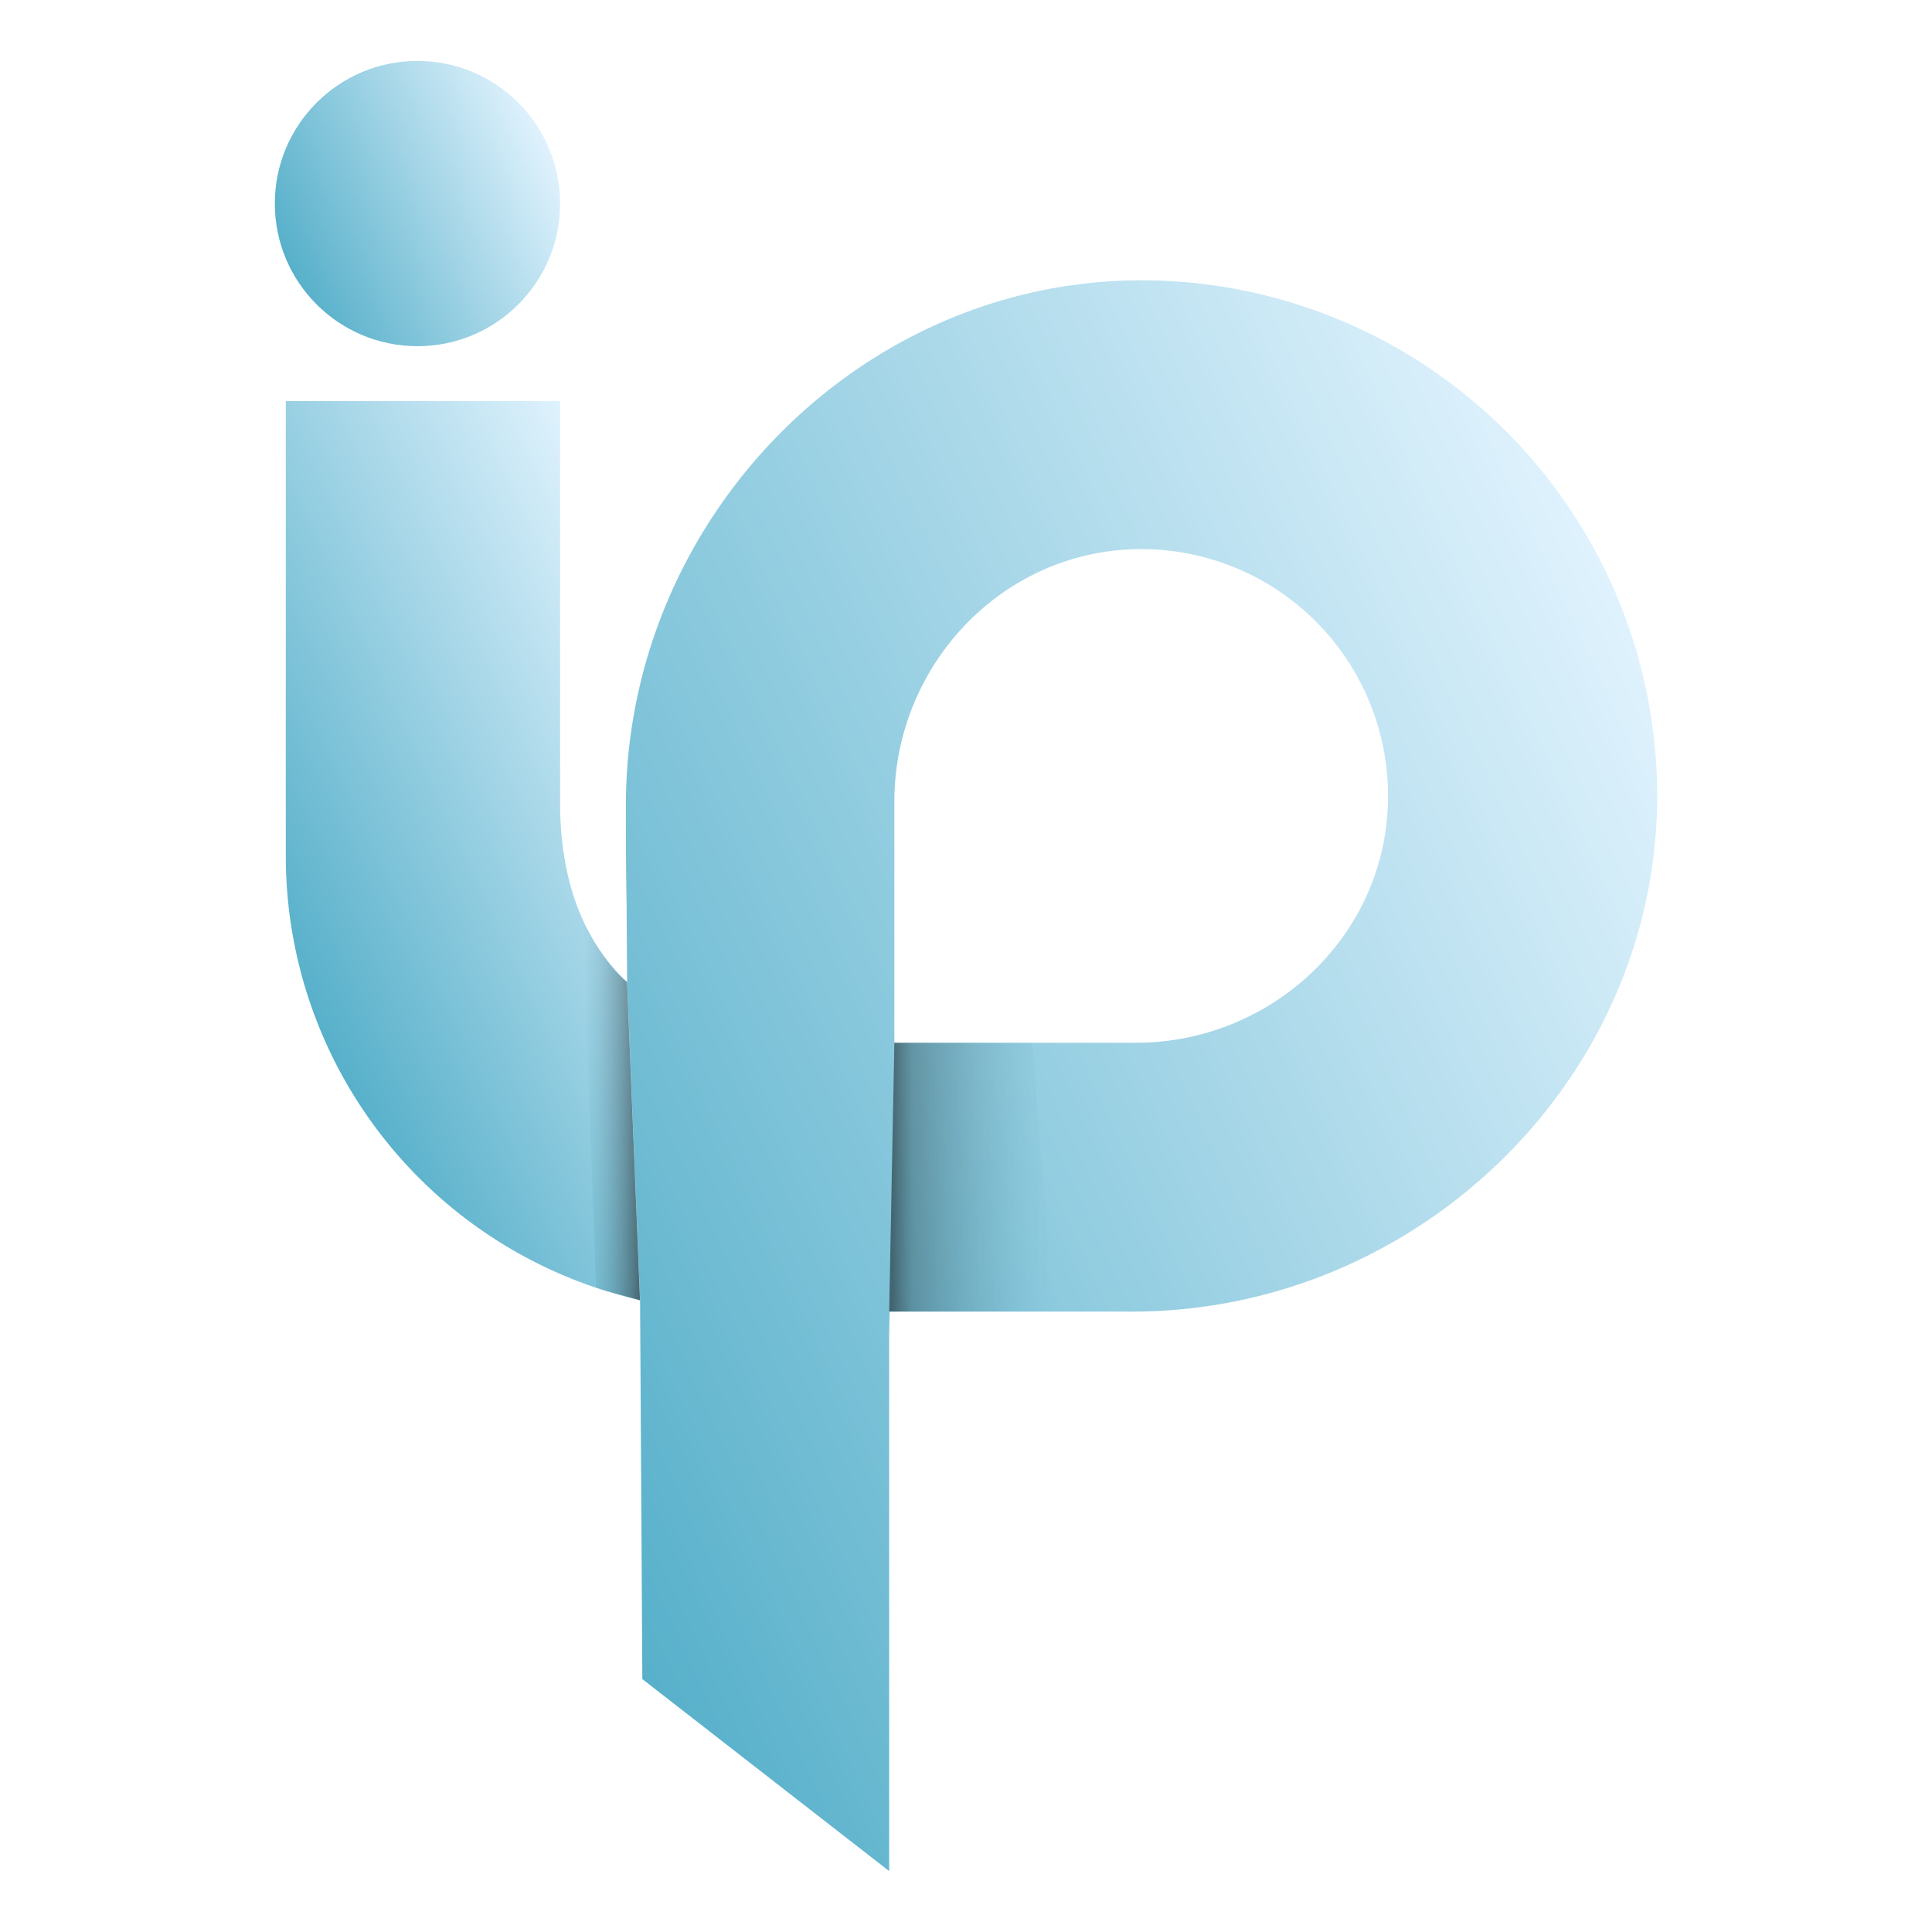 <svg xmlns="http://www.w3.org/2000/svg" xmlns:xlink="http://www.w3.org/1999/xlink" viewBox="0 0 222 222"><defs><style>.cls-1{fill:none;}.cls-2{fill:url(#Degradado_sin_nombre_557);}.cls-3{fill:url(#Degradado_sin_nombre_557-2);}.cls-4{fill:url(#Degradado_sin_nombre_557-3);}.cls-5,.cls-6{opacity:0.48;}.cls-5{fill:url(#Degradado_sin_nombre_494);}.cls-6{fill:url(#Degradado_sin_nombre_493);}</style><linearGradient id="Degradado_sin_nombre_557" x1="33.11" y1="30.32" x2="62.82" y2="16.46" gradientUnits="userSpaceOnUse"><stop offset="0" stop-color="#57b0ca"/><stop offset="1" stop-color="#dff2fd"/></linearGradient><linearGradient id="Degradado_sin_nombre_557-2" x1="31.77" y1="107.73" x2="82.15" y2="84.24" xlink:href="#Degradado_sin_nombre_557"/><linearGradient id="Degradado_sin_nombre_557-3" x1="53.78" y1="149.98" x2="193.47" y2="84.84" xlink:href="#Degradado_sin_nombre_557"/><linearGradient id="Degradado_sin_nombre_494" x1="66.98" y1="127.57" x2="73.54" y2="127.57" gradientUnits="userSpaceOnUse"><stop offset="0" stop-color="#4799ae" stop-opacity="0"/><stop offset="1"/></linearGradient><linearGradient id="Degradado_sin_nombre_493" x1="102.17" y1="135.27" x2="121.08" y2="135.27" gradientUnits="userSpaceOnUse"><stop offset="0.02"/><stop offset="0.14" stop-color="#152d33" stop-opacity="0.7"/><stop offset="0.98" stop-color="#4594a9" stop-opacity="0.02"/></linearGradient></defs><g id="Capa_2" data-name="Capa 2"><g id="Icono"><rect class="cls-1" width="222" height="222" rx="13.66"/><circle class="cls-2" cx="47.97" cy="23.39" r="16.39"/><path class="cls-3" d="M72.05,112.83c-5.5-5.15-7.69-12.47-7.69-20.6V46.08H32.84V98.39h0a52.33,52.33,0,0,0,40.7,51Z"/><path class="cls-4" d="M131.47,32.21c-32.76-.16-59.55,27.56-59.55,60.32,0,3.8,0,6.91.08,11.45l.06,8.86,1.49,36.56.26,43.54L102.17,215V153.23l.06-2.52h27.89c32.84,0,60.55-26.88,60.3-59.72A59.26,59.26,0,0,0,131.47,32.21Zm-.94,87.61H102.77l0-1.89V92.1c0-15.6,12.32-28.76,27.93-29a28.35,28.35,0,0,1,28.79,28.79C159.29,107.5,146.13,119.82,130.53,119.82Z"/><path class="cls-5" d="M72.05,112.83s-2.44-1.63-5.07-7.09L68.49,148l5.05,1.42Z"/><path class="cls-6" d="M102.77,119.82h15.84l2.47,30.89H102.17"/></g></g></svg>